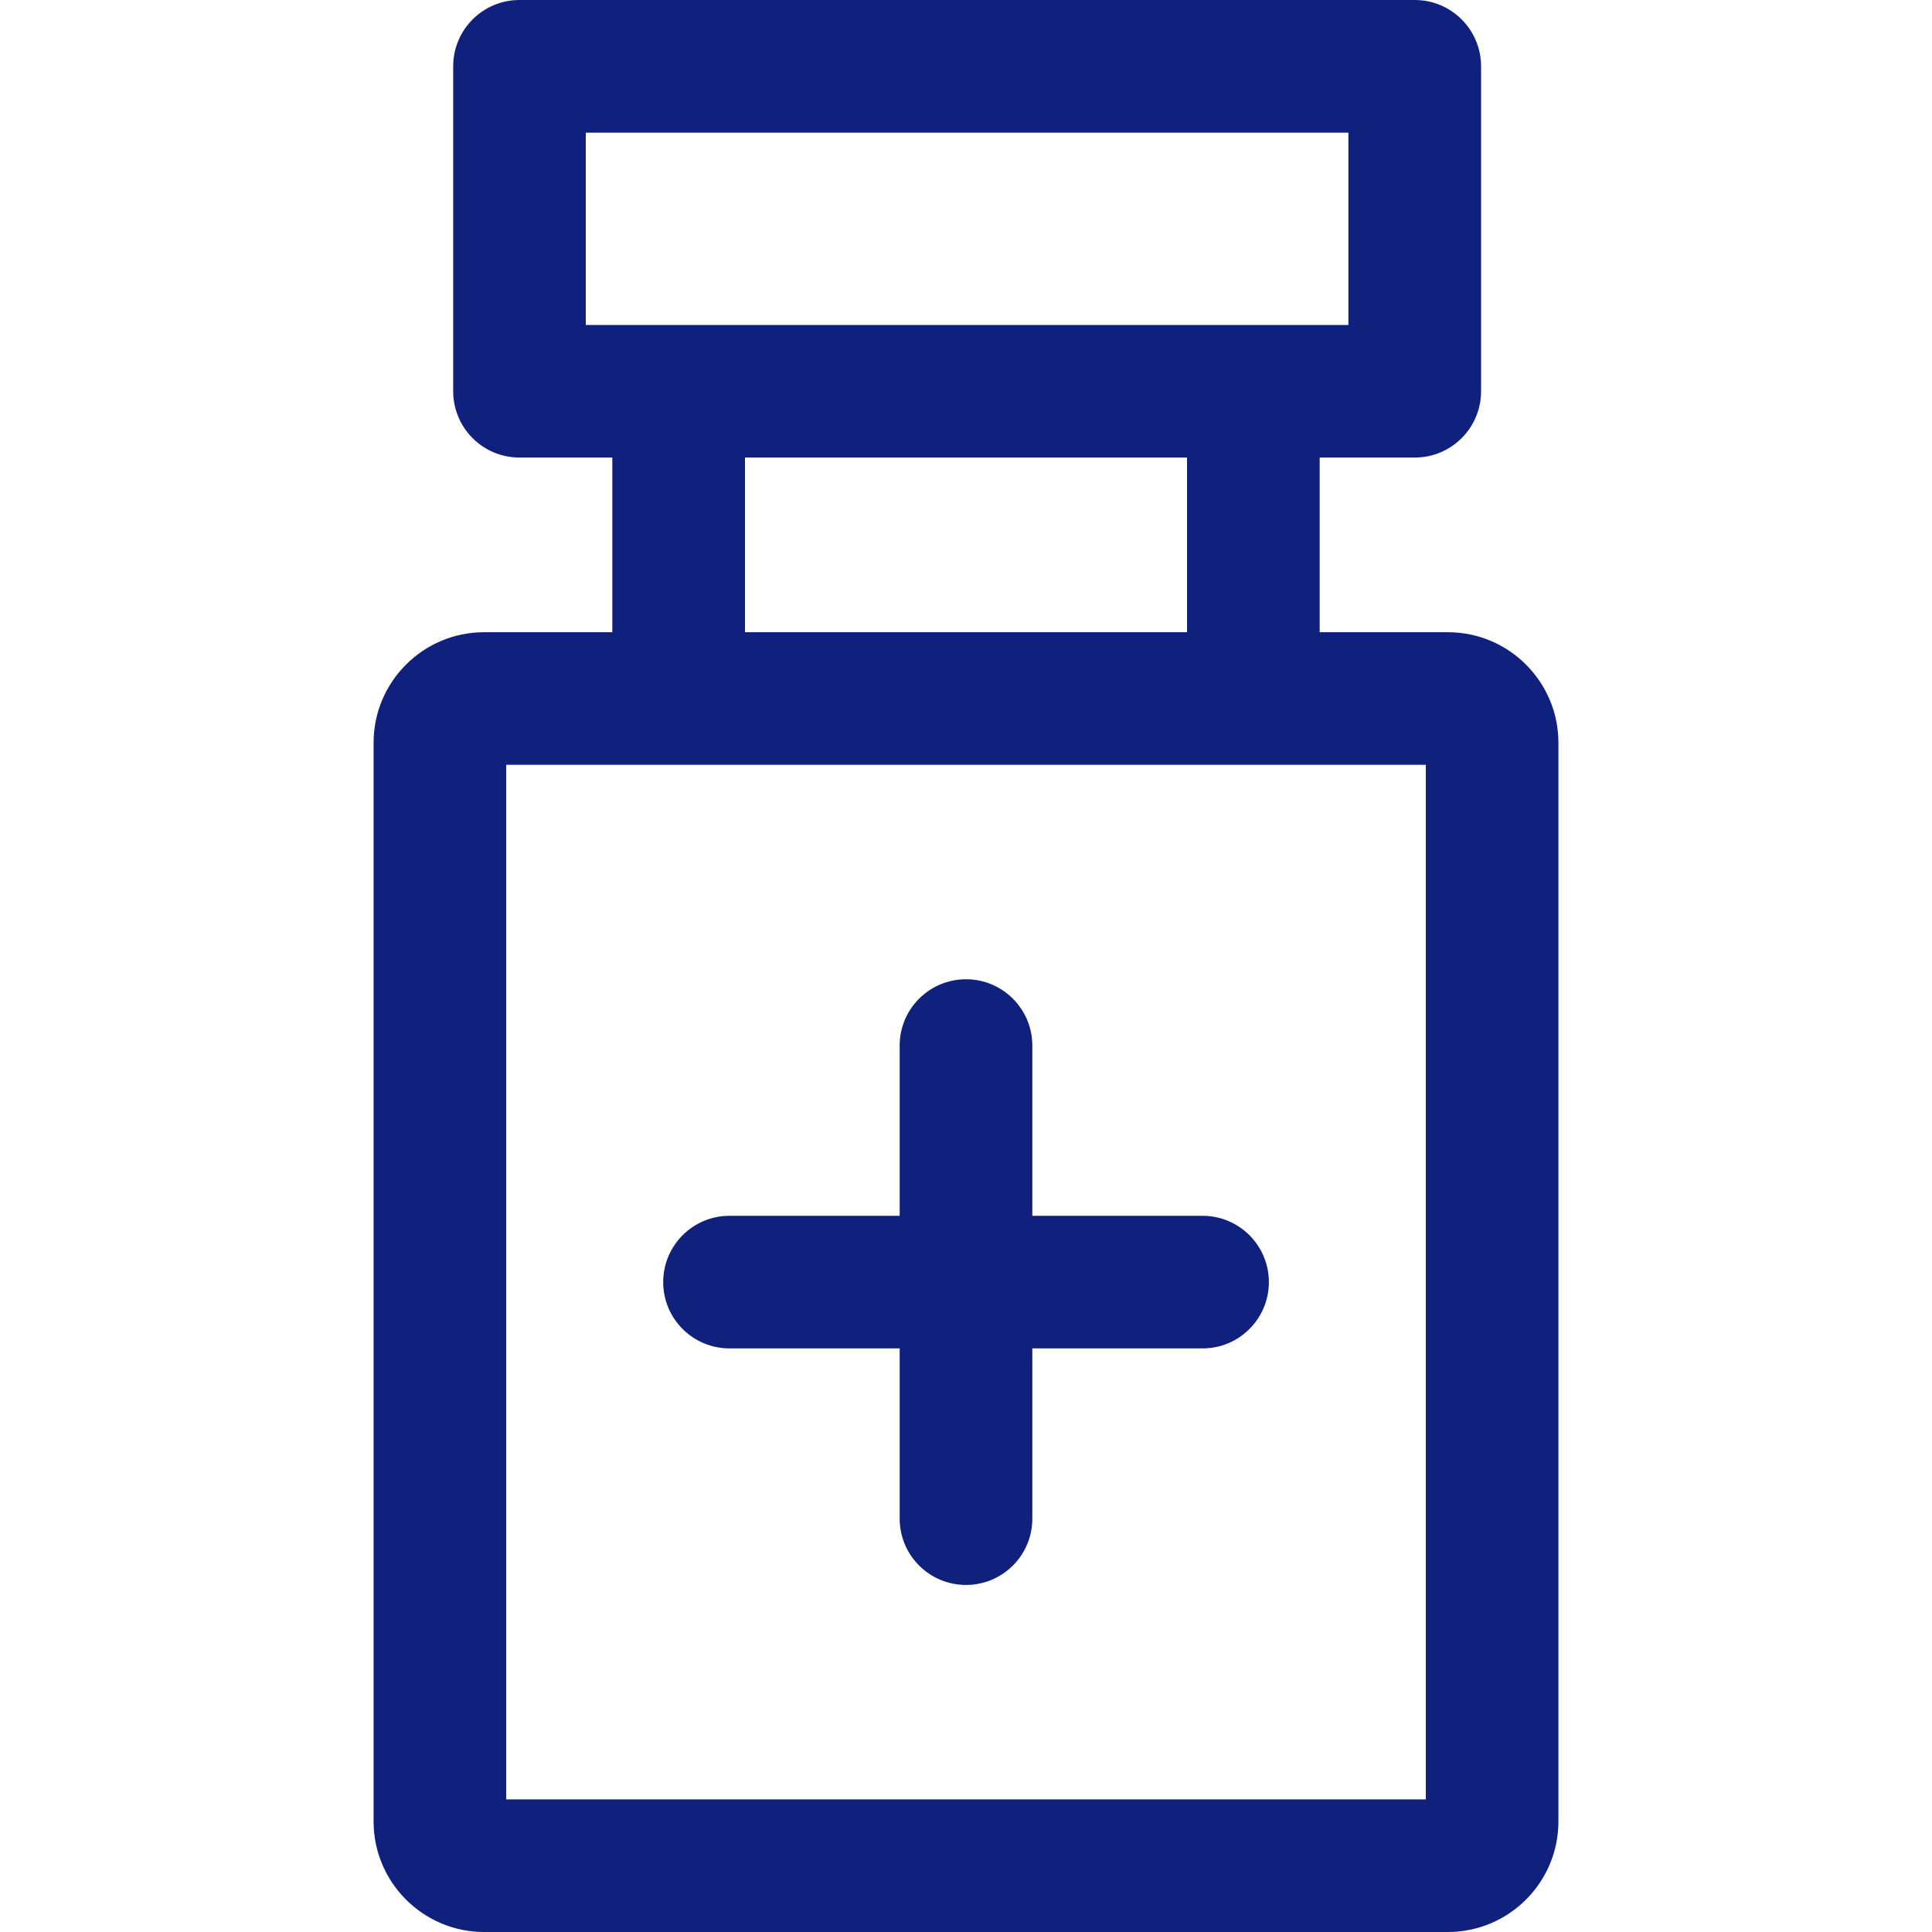 <svg width="30" height="30" viewBox="0 0 30 30" fill="none" xmlns="http://www.w3.org/2000/svg">
<g id="012-medicine">
<g id="Group">
<g id="Group_2">
<path id="Vector" d="M21.968 0H8.066C7.498 0 7.037 0.461 7.037 1.03V6.075C7.037 6.644 7.498 7.105 8.066 7.105H21.968C22.537 7.105 22.998 6.644 22.998 6.075V1.03C22.998 0.461 22.537 0 21.968 0ZM20.938 5.046H9.096V2.06H20.938V5.046H20.938Z" fill="#10217D"/>
</g>
</g>
<g id="Group_3">
<g id="Group_4">
<path id="Vector_2" d="M20.492 6.11H18.432V10.847H20.492V6.11Z" fill="#10217D"/>
</g>
</g>
<g id="Group_5">
<g id="Group_6">
<path id="Vector_3" d="M11.568 6.11H9.508V10.847H11.568V6.11Z" fill="#10217D"/>
</g>
</g>
<g id="Group_7">
<g id="Group_8">
<path id="Vector_4" d="M22.483 9.817H7.517C6.571 9.817 5.801 10.587 5.801 11.533V28.284C5.801 29.23 6.571 30 7.517 30H22.483C23.429 30 24.199 29.23 24.199 28.284V11.533C24.199 10.587 23.429 9.817 22.483 9.817ZM22.14 27.941H7.86V11.876H22.14V27.941Z" fill="#10217D"/>
</g>
</g>
<g id="Group_9">
<g id="Group_10">
<path id="Vector_5" d="M15 15.206C14.431 15.206 13.97 15.667 13.97 16.236V23.581C13.97 24.15 14.431 24.611 15 24.611C15.569 24.611 16.03 24.15 16.03 23.581V16.236C16.03 15.667 15.569 15.206 15 15.206Z" fill="#10217D"/>
</g>
</g>
<g id="Group_11">
<g id="Group_12">
<path id="Vector_6" d="M18.673 18.879H11.327C10.759 18.879 10.298 19.34 10.298 19.909C10.298 20.477 10.759 20.938 11.327 20.938H18.673C19.242 20.938 19.703 20.477 19.703 19.909C19.703 19.34 19.242 18.879 18.673 18.879Z" fill="#10217D"/>
</g>
</g>
</g>
</svg>

